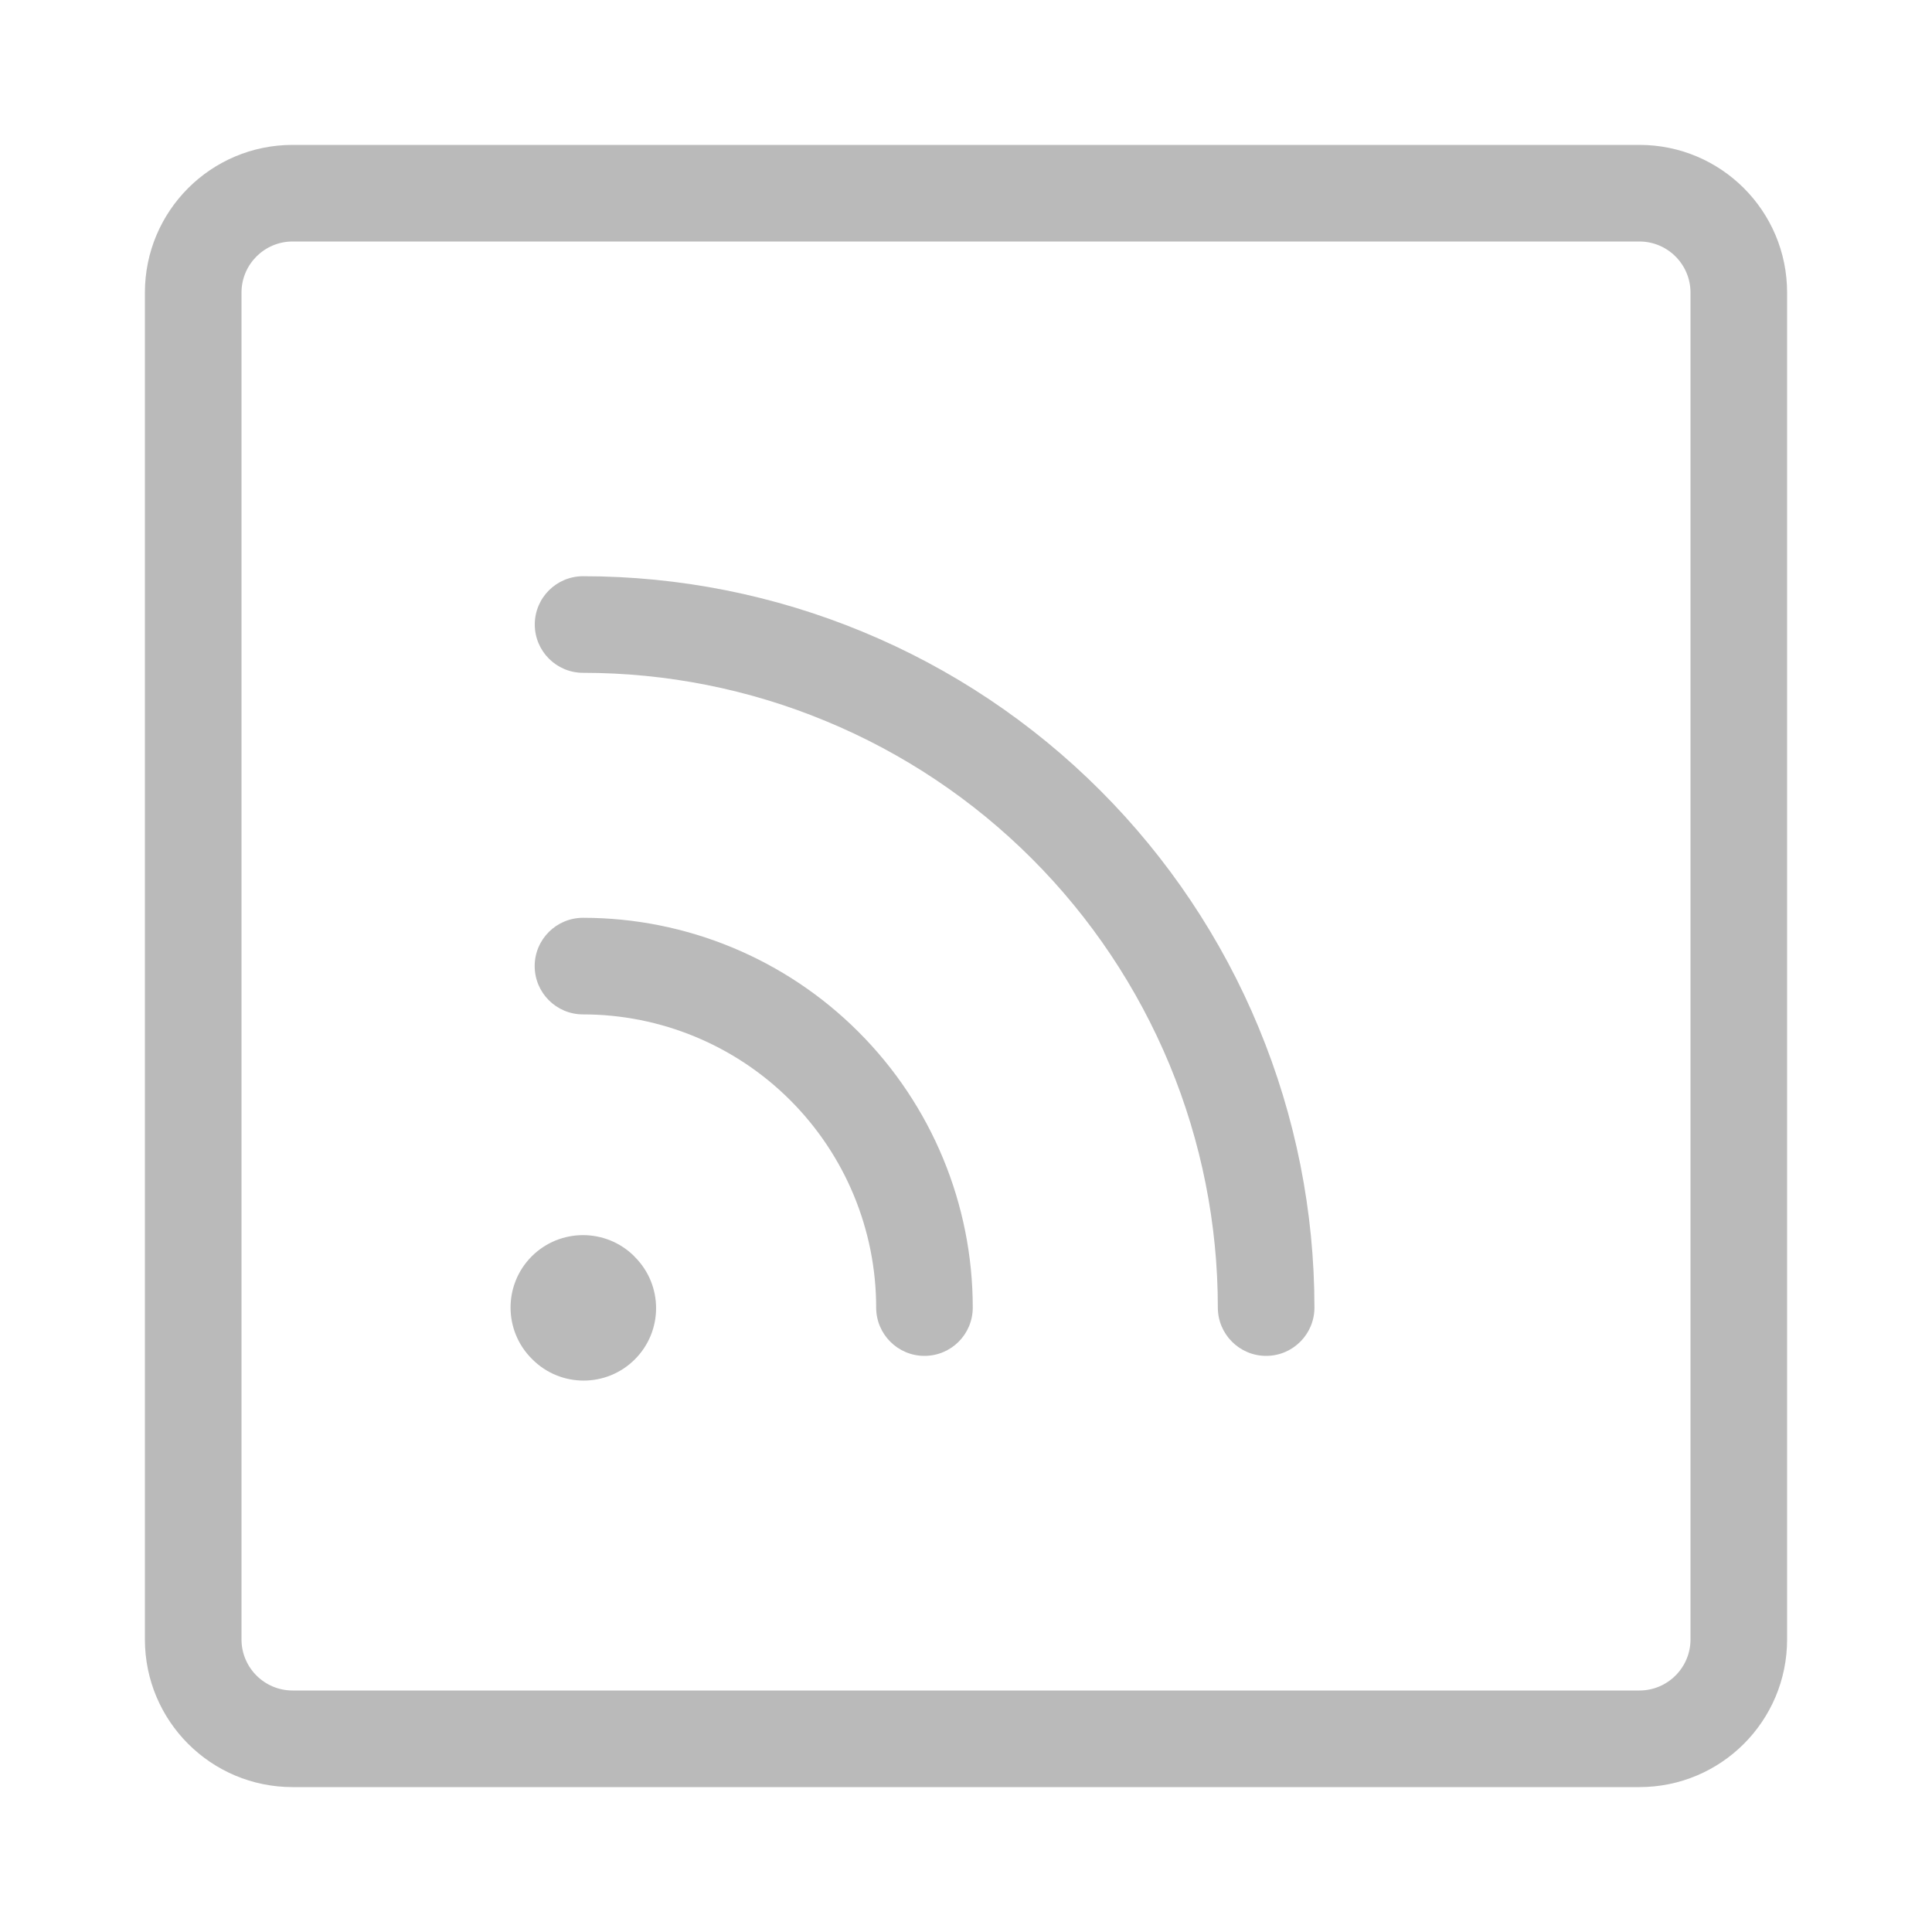 <svg width="20" height="20" viewBox="0 0 20 20" fill="none" xmlns="http://www.w3.org/2000/svg">
<path fill-rule="evenodd" clip-rule="evenodd" d="M3.029 2.5C2.737 2.5 2.5 2.737 2.5 3.029V16.971C2.5 17.263 2.737 17.5 3.029 17.5H16.971C17.263 17.5 17.5 17.263 17.5 16.971V3.029C17.5 2.737 17.263 2.5 16.971 2.5H3.029ZM1.5 3.029C1.5 2.184 2.184 1.5 3.029 1.5H16.971C17.816 1.5 18.5 2.184 18.5 3.029V16.971C18.5 17.816 17.816 18.5 16.971 18.5H3.029C2.184 18.5 1.5 17.816 1.5 16.971V3.029Z" fill="#BABABA"/>
<path fill-rule="evenodd" clip-rule="evenodd" d="M5.505 13.005C5.798 12.713 6.273 12.713 6.566 13.005L6.572 13.012C6.865 13.305 6.865 13.779 6.572 14.072C6.279 14.365 5.804 14.365 5.511 14.072L5.505 14.066C5.212 13.773 5.212 13.298 5.505 13.005Z" fill="#BABABA"/>
<path fill-rule="evenodd" clip-rule="evenodd" d="M8.181 11.39C7.612 10.821 6.84 10.501 6.035 10.501C5.759 10.501 5.535 10.277 5.535 10.001C5.535 9.725 5.759 9.501 6.036 9.501C7.106 9.501 8.132 9.926 8.888 10.683C9.645 11.44 10.07 12.466 10.07 13.536C10.07 13.812 9.847 14.036 9.57 14.036C9.294 14.036 9.07 13.812 9.07 13.536C9.07 12.731 8.75 11.959 8.181 11.39Z" fill="#BABABA"/>
<path fill-rule="evenodd" clip-rule="evenodd" d="M10.682 8.889C10.072 8.279 9.348 7.795 8.55 7.465C7.753 7.134 6.899 6.965 6.036 6.965C5.76 6.965 5.536 6.741 5.536 6.465C5.536 6.188 5.76 5.965 6.036 5.965C7.03 5.965 8.014 6.16 8.933 6.541C9.852 6.921 10.686 7.479 11.389 8.182C12.092 8.885 12.65 9.72 13.03 10.638C13.411 11.557 13.607 12.541 13.607 13.536C13.607 13.812 13.383 14.036 13.107 14.036C12.831 14.036 12.607 13.812 12.607 13.536C12.607 12.673 12.437 11.818 12.107 11.021C11.776 10.224 11.292 9.499 10.682 8.889Z" fill="#BABABA"/>
</svg>
